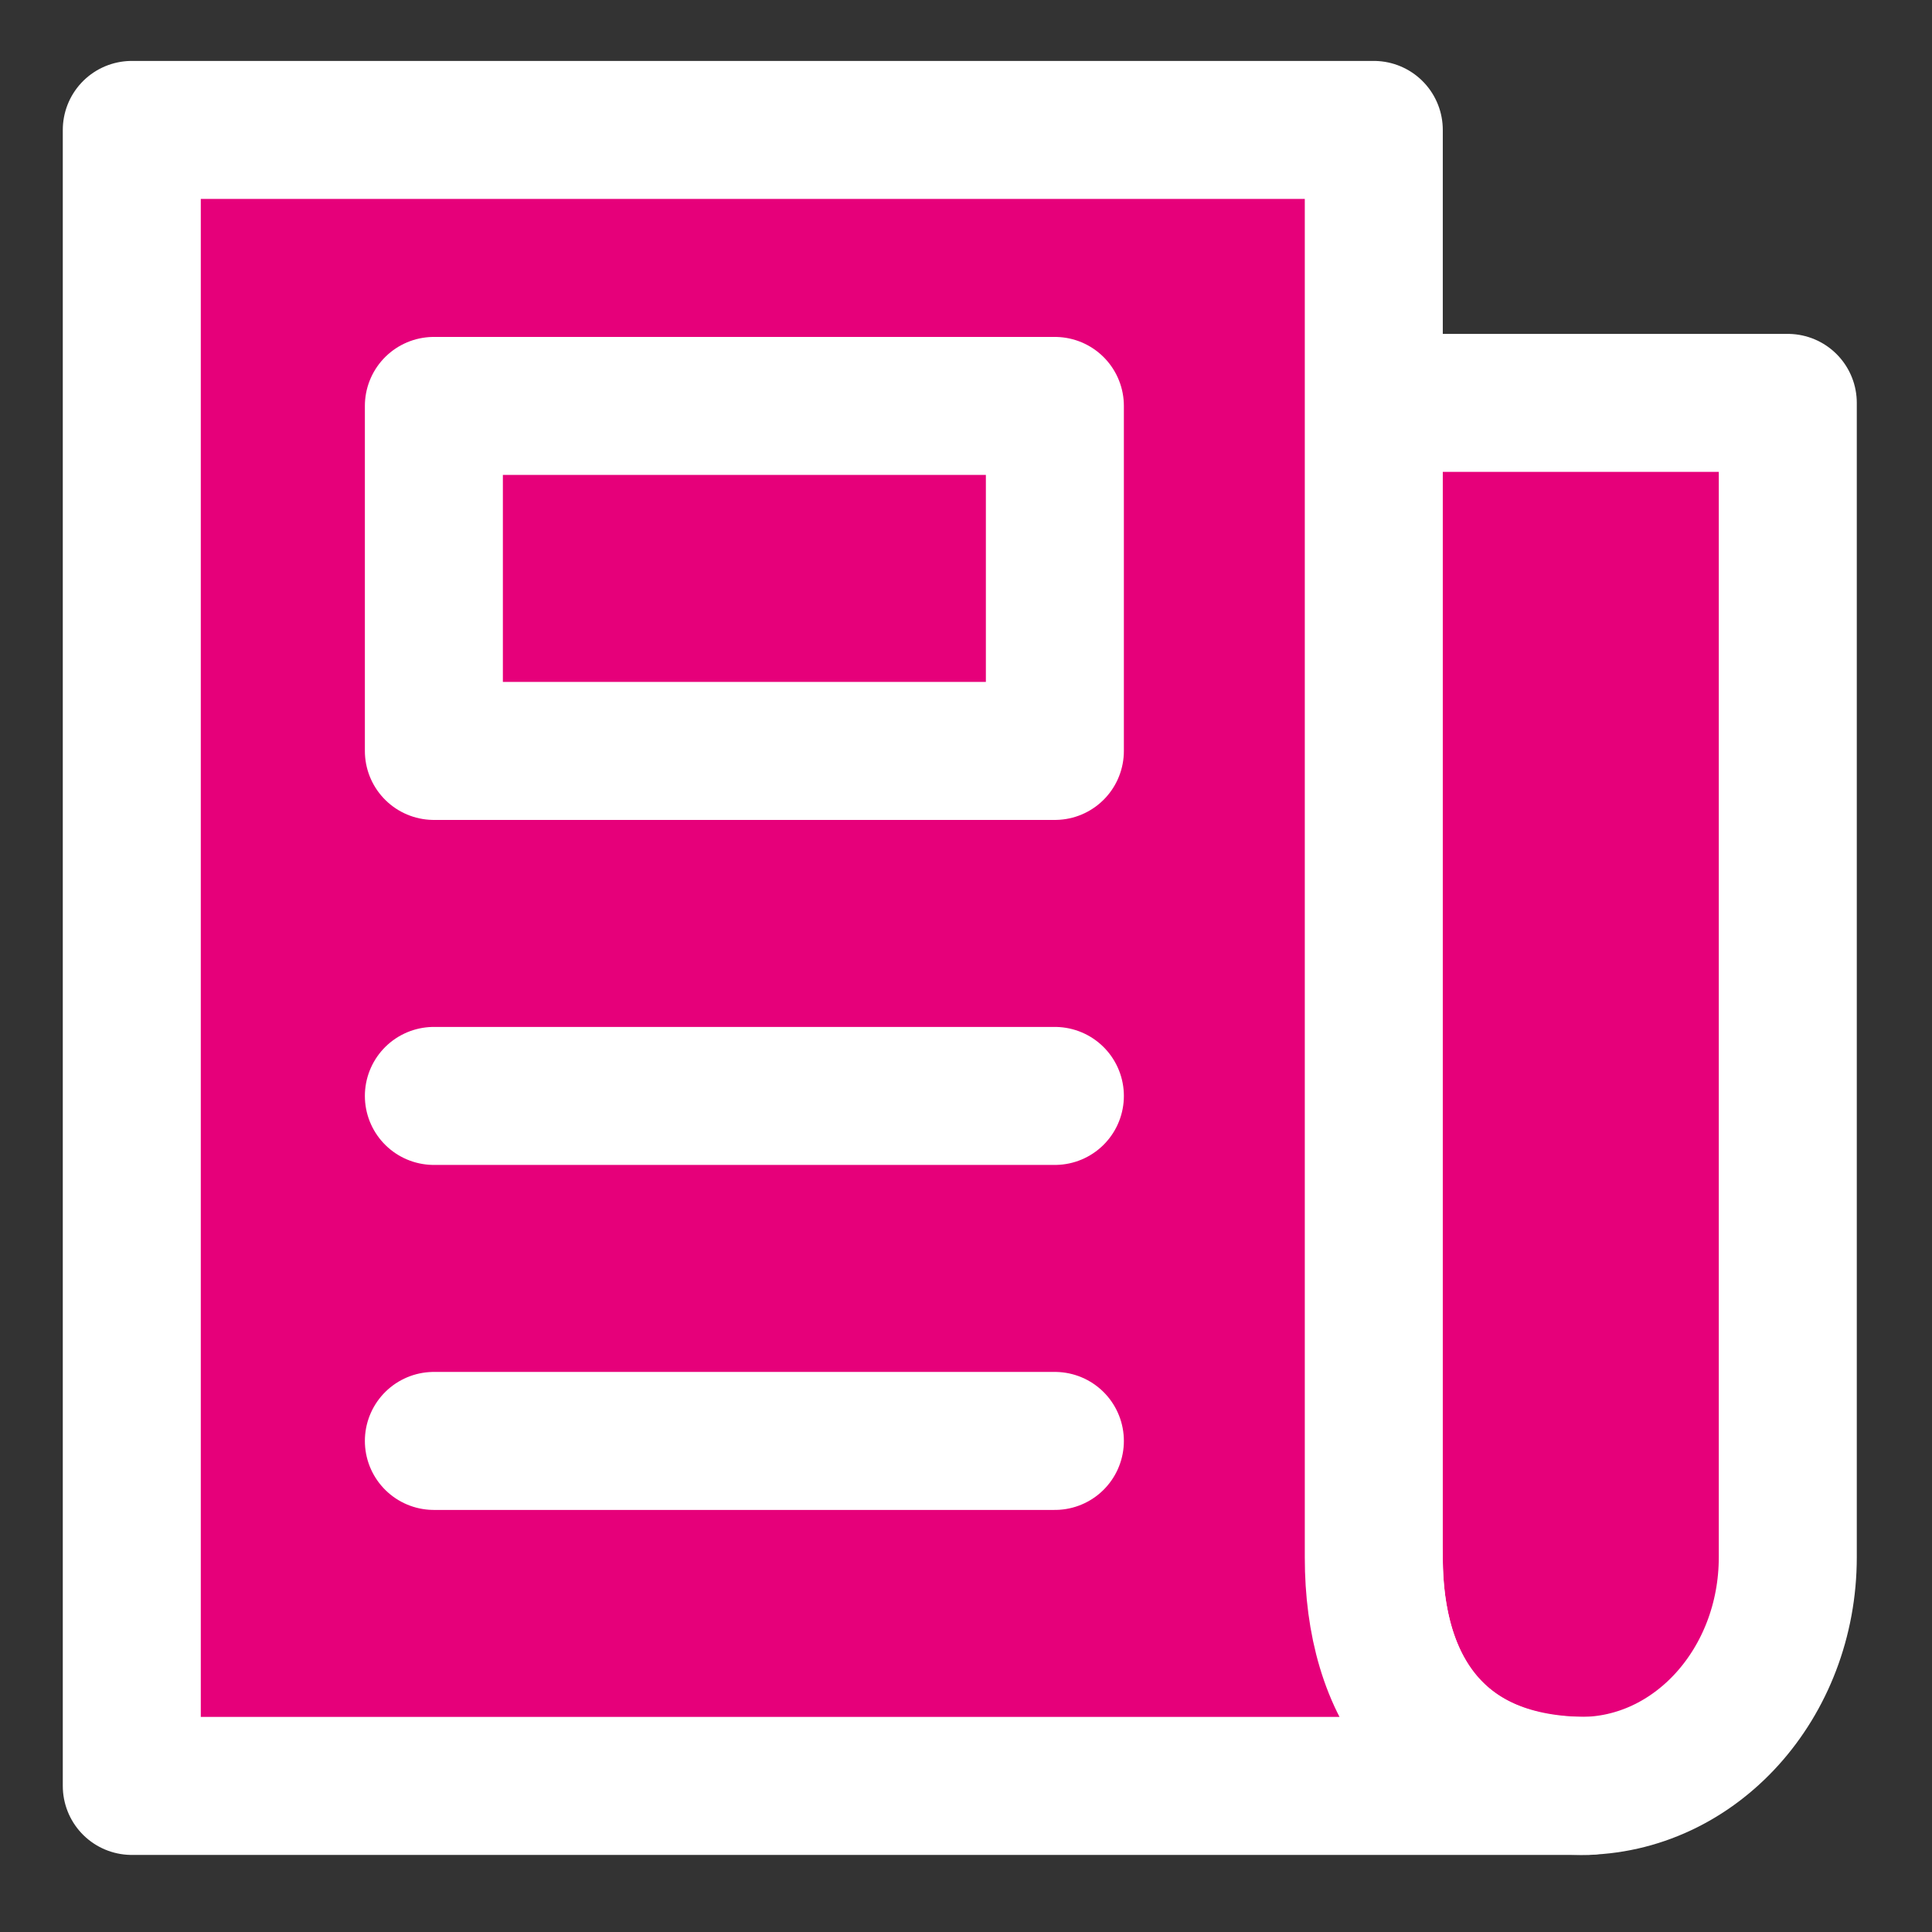 <svg width="48" height="48" viewBox="0 0 28 28" fill="#e6007a" xmlns="http://www.w3.org/2000/svg" stroke-width="2" stroke-linecap="round" stroke-linejoin="round" stroke="#ffffff"><rect x="0" y="0" width="28" height="28" fill="#333333" stroke="none"/><g><path d="M19.91 22.567C19.91 24.883 21.256 25.883 22.912 25.883C24.569 25.883 25.91 24.399 25.91 22.567L25.91 5.839L19.91 5.839"></path><path d="M19.91 1.883H1.91V25.883H23.01C20.815 25.883 19.91 24.449 19.91 22.571L19.91 1.883Z"></path><path d="M6.288 20.883H15.288" stroke-miterlimit="10"></path><path d="M6.288 15.883L15.288 15.883" stroke-miterlimit="10"></path><rect x="6.288" y="5.883" width="9" height="5"></rect></g></svg>